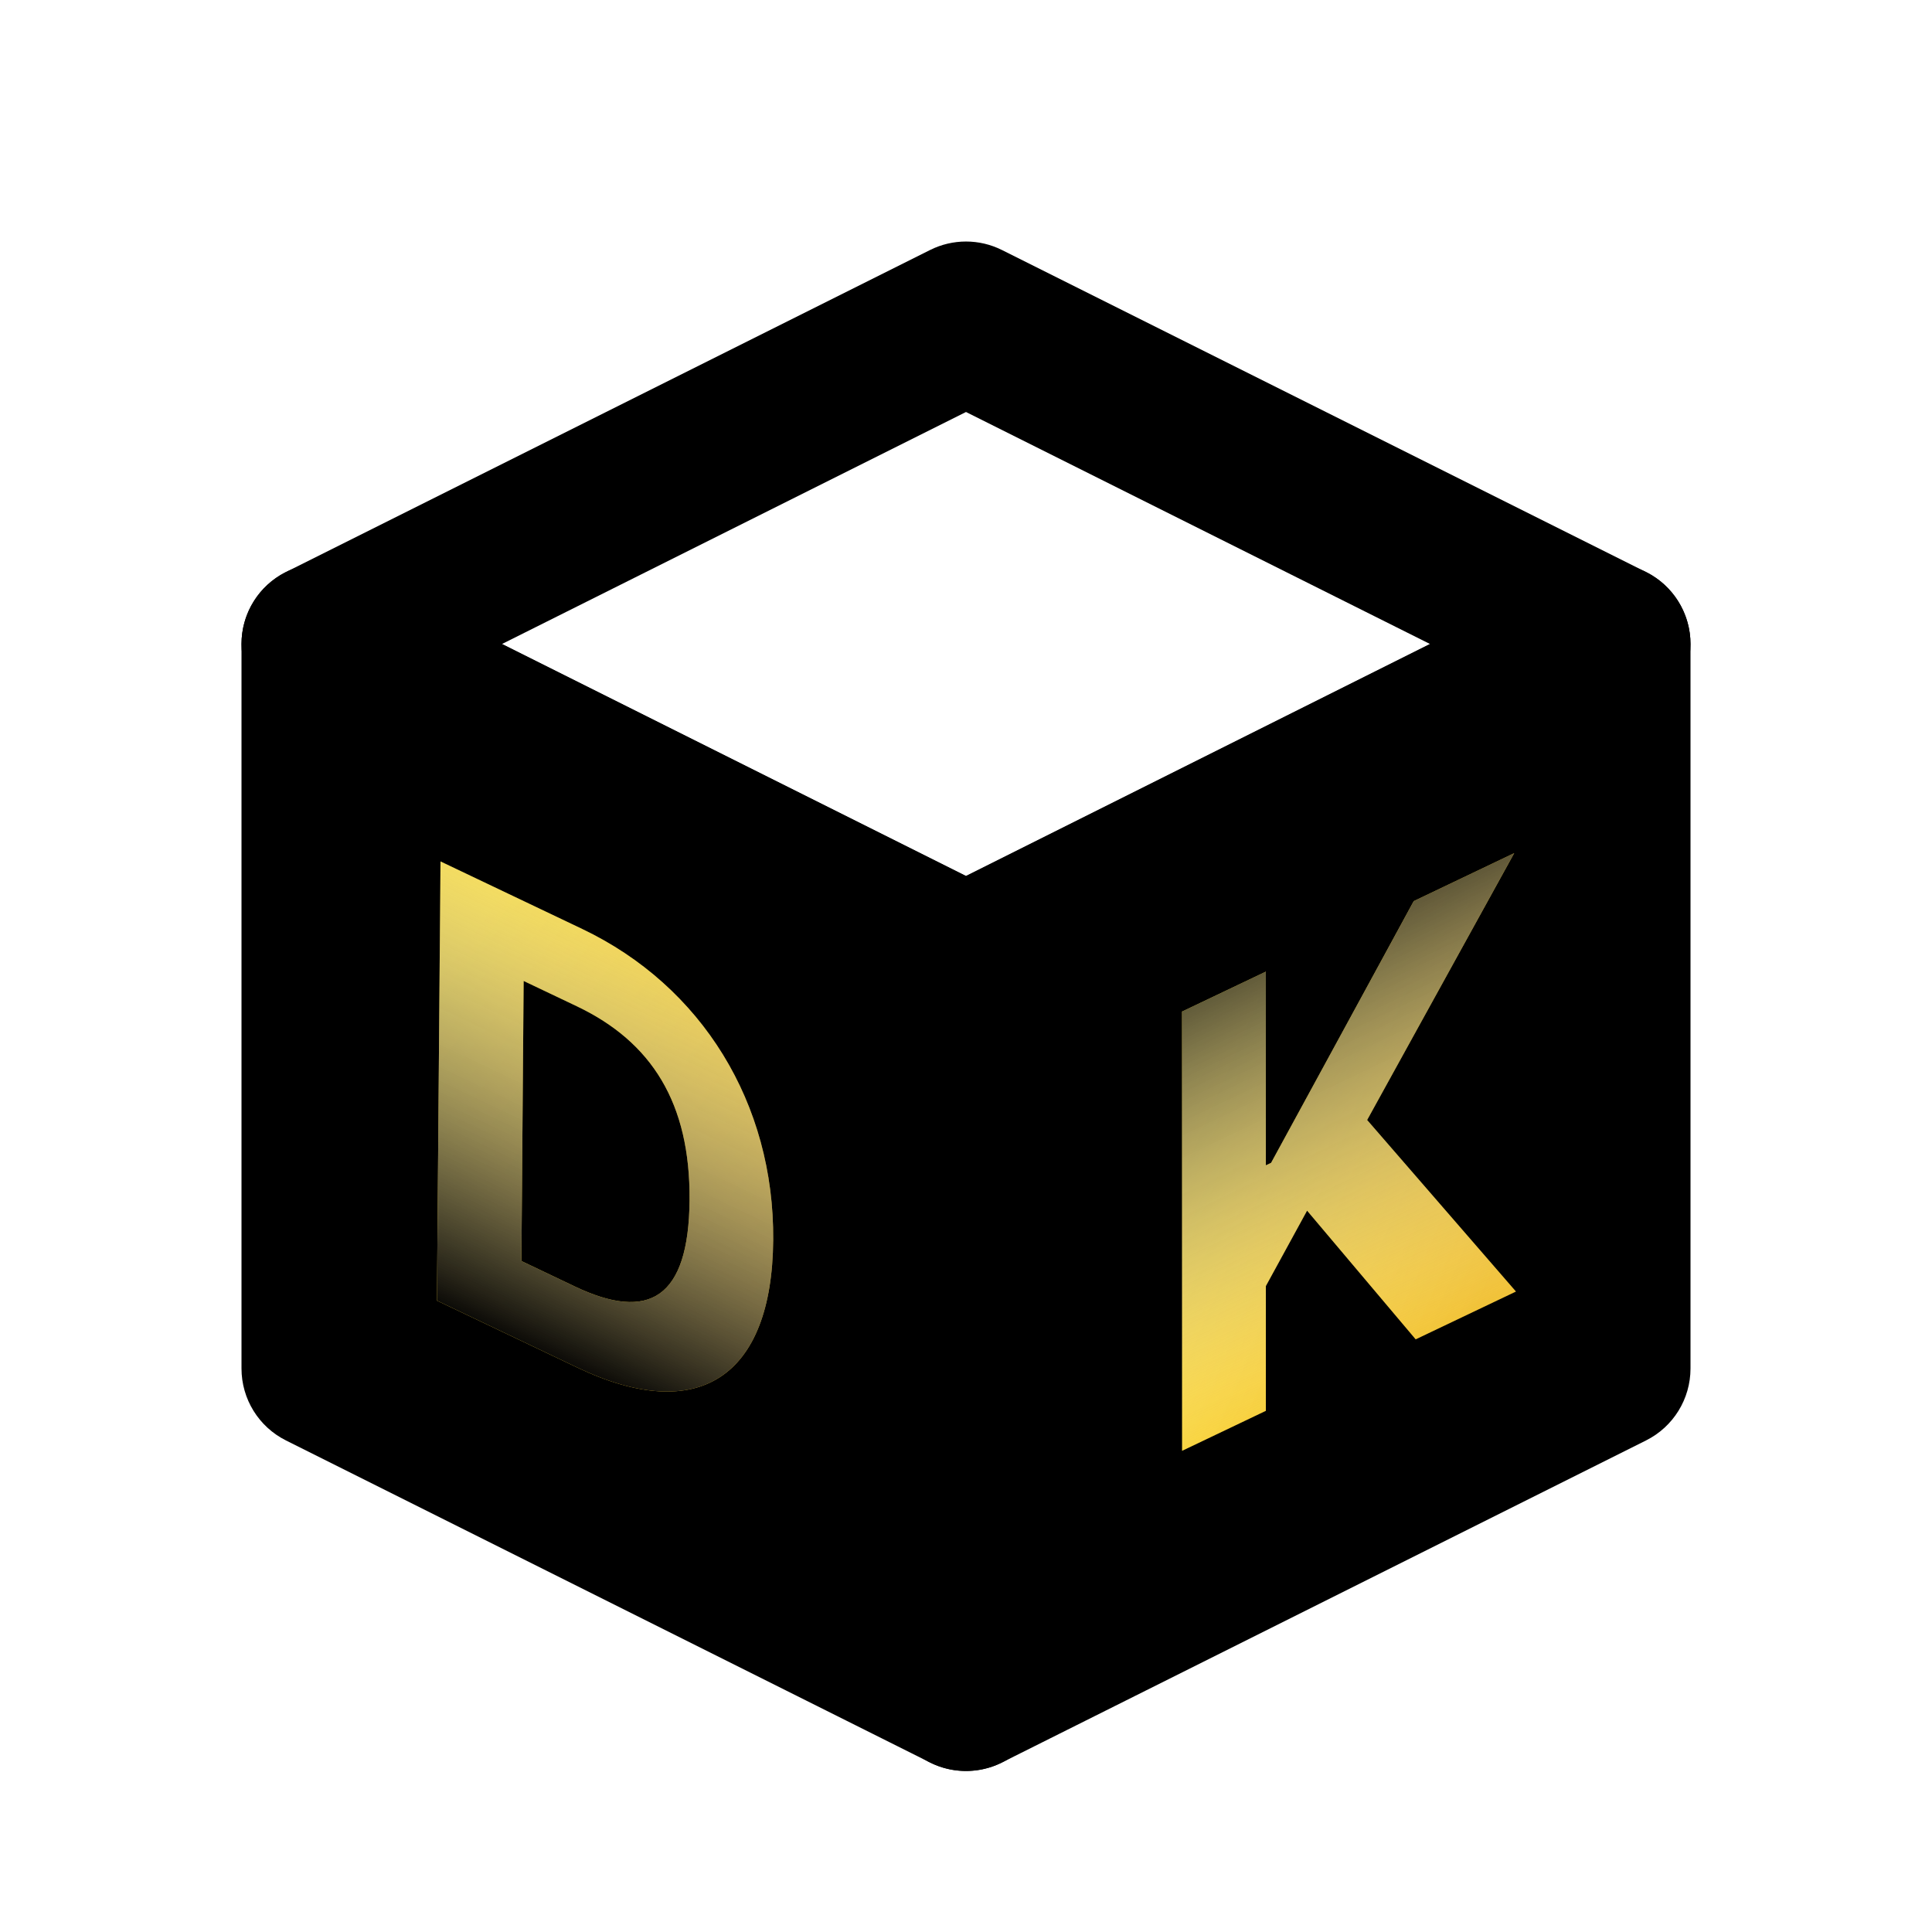 <svg width="24" height="24" viewBox="0 0 24 24" fill="none" xmlns="http://www.w3.org/2000/svg">
<path fill-rule="evenodd" clip-rule="evenodd" d="M21 8C21 7.653 20.82 7.332 20.526 7.149C20.231 6.967 19.863 6.951 19.553 7.106L11.553 11.106C11.214 11.275 11 11.621 11 12V21C11 21.347 11.18 21.668 11.474 21.851C11.769 22.033 12.137 22.049 12.447 21.894L20.447 17.894C20.786 17.725 21 17.379 21 17V8Z" fill="black"/>
<path fill-rule="evenodd" clip-rule="evenodd" d="M4.447 7.106C4.137 6.951 3.769 6.967 3.474 7.149C3.179 7.332 3 7.653 3 8V17C3 17.379 3.214 17.725 3.553 17.894L11.553 21.894C11.863 22.049 12.231 22.033 12.526 21.851C12.82 21.668 13 21.347 13 21V12C13 11.621 12.786 11.275 12.447 11.106L4.447 7.106Z" fill="black"/>
<path fill-rule="evenodd" clip-rule="evenodd" d="M11.553 3.106C11.834 2.965 12.166 2.965 12.447 3.106L20.447 7.106C20.786 7.275 21 7.621 21 8C21 8.379 20.786 8.725 20.447 8.894L12.447 12.894C12.166 13.035 11.834 13.035 11.553 12.894L3.553 8.894C3.214 8.725 3 8.379 3 8C3 7.621 3.214 7.275 3.553 7.106L11.553 3.106ZM6.236 8L12 10.882L17.764 8L12 5.118L6.236 8Z" fill="black"/>
<path d="M7.173 16.989C8.674 17.705 9.591 17.11 9.605 15.405C9.619 13.706 8.719 12.249 7.233 11.54L5.472 10.701L5.428 16.157L7.173 16.989ZM6.477 15.665L6.505 12.186L7.169 12.502C8.092 12.943 8.576 13.698 8.566 14.91C8.556 16.128 8.064 16.422 7.138 15.98L6.477 15.665Z" fill="url(#paint0_linear)"/>
<path d="M7.173 16.989C8.674 17.705 9.591 17.11 9.605 15.405C9.619 13.706 8.719 12.249 7.233 11.54L5.472 10.701L5.428 16.157L7.173 16.989ZM6.477 15.665L6.505 12.186L7.169 12.502C8.092 12.943 8.576 13.698 8.566 14.91C8.556 16.128 8.064 16.422 7.138 15.98L6.477 15.665Z" fill="url(#paint1_linear)"/>
<path d="M14.684 18.023L15.725 17.526V15.976L16.237 15.039L17.586 16.638L18.832 16.044L16.983 13.913L18.81 10.598L17.562 11.194L15.79 14.445L15.725 14.476V12.07L14.684 12.566V18.023Z" fill="url(#paint2_linear)"/>
<path d="M14.684 18.023L15.725 17.526V15.976L16.237 15.039L17.586 16.638L18.832 16.044L16.983 13.913L18.81 10.598L17.562 11.194L15.79 14.445L15.725 14.476V12.07L14.684 12.566V18.023Z" fill="url(#paint3_linear)"/>
<defs>
<linearGradient id="paint0_linear" x1="5.276" y1="12.25" x2="10.693" y2="16.317" gradientUnits="userSpaceOnUse">
<stop stop-color="#FFE246"/>
<stop offset="1" stop-color="#F1C134"/>
</linearGradient>
<linearGradient id="paint1_linear" x1="6.521" y1="9.651" x2="3.722" y2="15.521" gradientUnits="userSpaceOnUse">
<stop stop-color="white" stop-opacity="0"/>
<stop offset="1"/>
</linearGradient>
<linearGradient id="paint2_linear" x1="14.242" y1="14.414" x2="18.407" y2="16.219" gradientUnits="userSpaceOnUse">
<stop stop-color="#FFE246"/>
<stop offset="1" stop-color="#F1C134"/>
</linearGradient>
<linearGradient id="paint3_linear" x1="15.462" y1="10.651" x2="18.251" y2="16.498" gradientUnits="userSpaceOnUse">
<stop/>
<stop offset="1" stop-color="white" stop-opacity="0"/>
</linearGradient>
</defs>
</svg>
